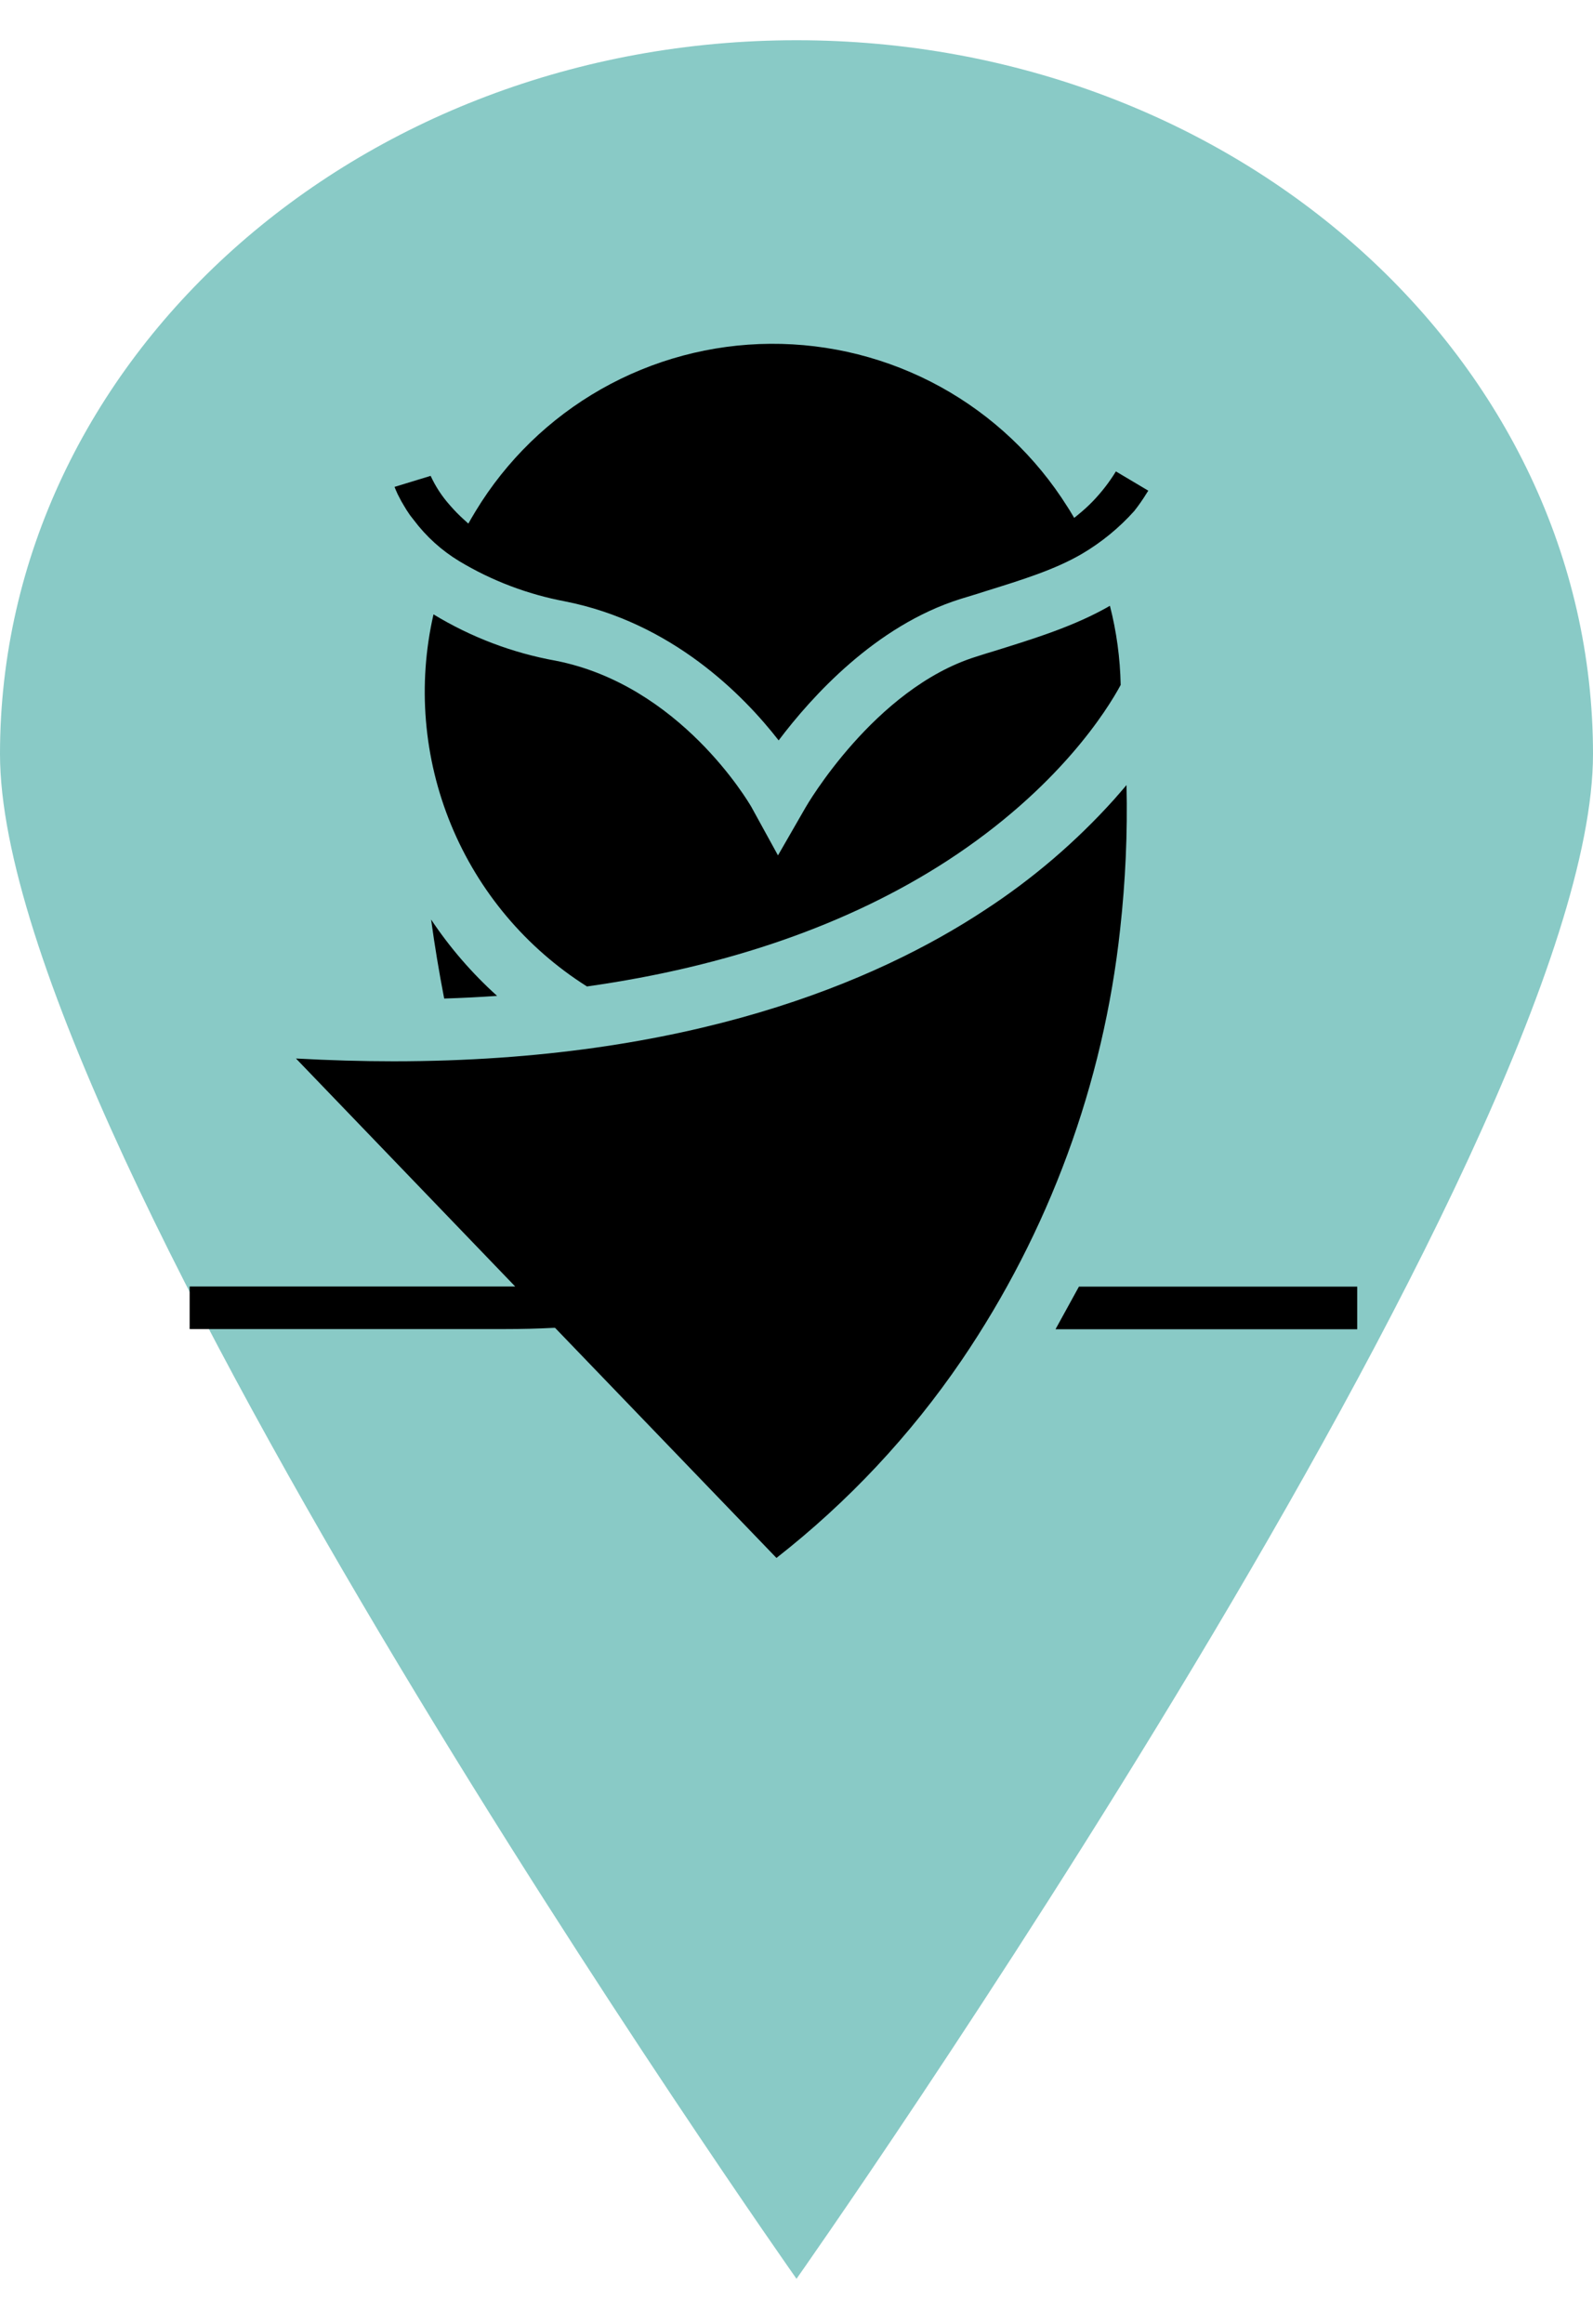 <svg width="24" height="35" viewBox="0 0 24 35" fill="none" xmlns="http://www.w3.org/2000/svg">
<path d="M24 11.356C24 17.293 12 34.321 12 34.321C12 34.321 0 17.293 0 11.356C0 5.419 5.373 0.606 12 0.606C18.627 0.606 24 5.419 24 11.356Z" fill="#89CAC6"/>
<path d="M16.884 10.316C16.687 10.682 15.954 11.87 14.269 12.965C12.797 13.919 10.971 14.557 8.843 14.857C7.925 14.277 7.21 13.427 6.796 12.423C6.382 11.419 6.289 10.312 6.531 9.253C7.097 9.597 7.721 9.834 8.372 9.951C10.246 10.319 11.277 12.08 11.32 12.153L11.721 12.883L12.136 12.162C12.146 12.143 13.173 10.37 14.704 9.891L14.871 9.838L14.961 9.811C15.591 9.615 16.191 9.43 16.722 9.124C16.822 9.514 16.876 9.914 16.884 10.316Z" fill="black"/>
<path d="M17.3 7.39C17.291 7.403 17.284 7.416 17.275 7.429C17.218 7.522 17.156 7.611 17.088 7.697C16.861 7.95 16.596 8.167 16.303 8.34C15.893 8.58 15.401 8.732 14.835 8.908L14.732 8.941L14.467 9.022C13.188 9.424 12.224 10.498 11.731 11.151C11.203 10.472 10.126 9.374 8.506 9.056C7.946 8.95 7.409 8.746 6.921 8.453C6.654 8.292 6.421 8.081 6.234 7.832C6.213 7.806 6.195 7.781 6.177 7.759L6.152 7.722L6.148 7.715C6.133 7.695 6.12 7.674 6.108 7.653L6.101 7.641L6.088 7.62C6.057 7.57 6.029 7.519 6.001 7.462C5.992 7.445 5.984 7.429 5.977 7.411C5.969 7.393 5.953 7.359 5.944 7.333L6.488 7.167C6.562 7.328 6.659 7.476 6.777 7.608L6.791 7.624C6.852 7.694 6.918 7.761 6.988 7.824L7.056 7.886L7.101 7.807C7.122 7.771 7.144 7.733 7.166 7.698C7.629 6.934 8.281 6.301 9.058 5.86C9.836 5.419 10.713 5.184 11.607 5.178C12.501 5.172 13.381 5.394 14.165 5.824C14.948 6.254 15.608 6.878 16.083 7.635C16.103 7.665 16.122 7.696 16.14 7.727L16.184 7.8L16.25 7.746C16.321 7.688 16.39 7.626 16.454 7.56L16.463 7.551C16.596 7.413 16.713 7.262 16.812 7.1L17.3 7.39Z" fill="black"/>
<path d="M7.489 14.999C7.225 15.017 6.957 15.031 6.692 15.039C6.614 14.636 6.548 14.238 6.495 13.849C6.777 14.272 7.111 14.658 7.489 14.999Z" fill="black"/>
<path d="M16.876 13.995C16.624 16.323 15.804 18.552 14.487 20.488C13.716 21.618 12.776 22.621 11.698 23.464L8.363 19.999H8.33C8.099 20.011 7.859 20.017 7.617 20.017H2.857V19.376H7.762L4.459 15.942C4.967 15.97 5.457 15.984 5.927 15.984C10.379 15.984 13.201 14.784 14.833 13.709C15.554 13.24 16.21 12.679 16.785 12.04C16.848 11.967 16.909 11.899 16.972 11.824C16.989 12.549 16.956 13.274 16.876 13.995Z" fill="black"/>
<path d="M20.448 19.378V20.02H15.902L16.255 19.378H20.448Z" fill="black"/>
</svg>
